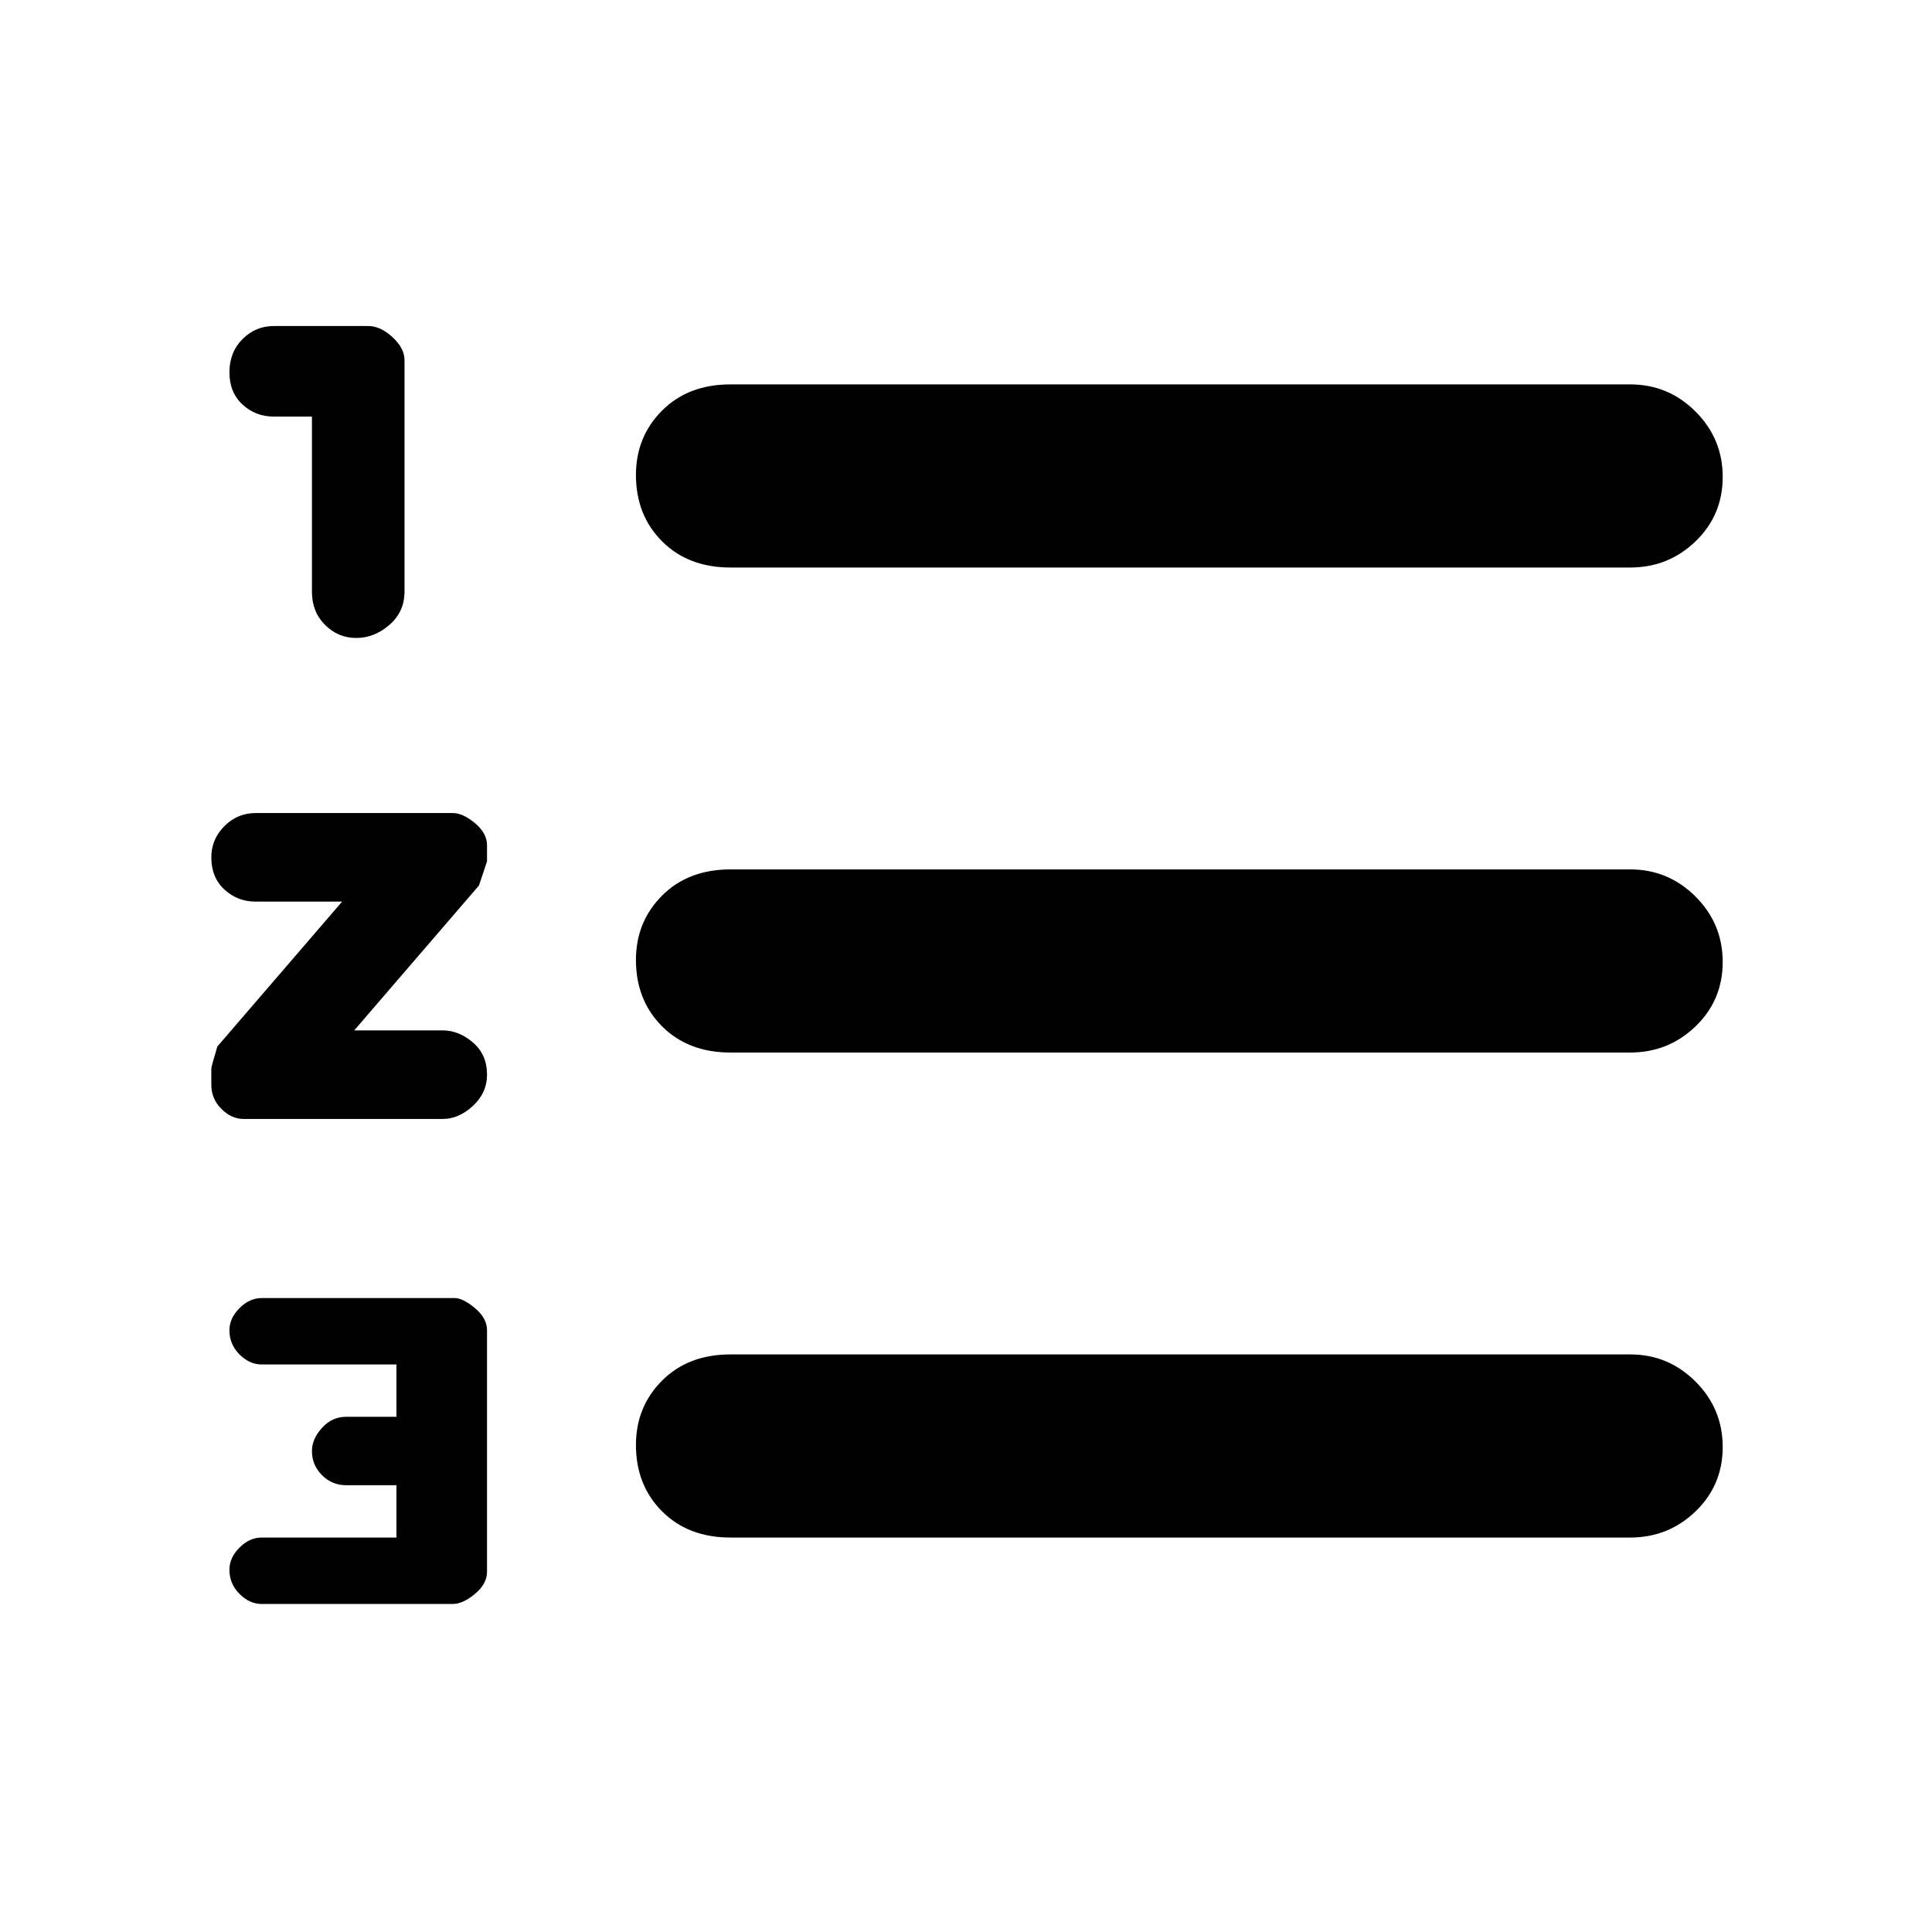 <svg xmlns="http://www.w3.org/2000/svg" height="48" width="48"><path d="M6.5 39.85q-.3 0-.55-.25-.25-.25-.25-.6 0-.3.25-.55.25-.25.55-.25h3.35v-1.3H8.6q-.35 0-.6-.25t-.25-.6q0-.3.25-.575.25-.275.6-.275h1.25v-1.3H6.5q-.3 0-.55-.25-.25-.25-.25-.6 0-.3.25-.55.25-.25.55-.25h4.8q.2 0 .5.25t.3.55v6q0 .3-.3.55-.3.25-.55.25Zm2.35-24q-.45 0-.775-.325T7.75 14.7v-4.35H6.8q-.45 0-.775-.3t-.325-.8q0-.5.325-.825Q6.35 8.1 6.8 8.1h2.35q.3 0 .6.275t.3.575v5.75q0 .5-.375.825-.375.325-.825.325ZM6.05 27.8q-.3 0-.55-.25-.25-.25-.25-.6v-.4q0-.05.15-.55l3.1-3.6H6.35q-.45 0-.775-.3t-.325-.8q0-.45.325-.775t.775-.325h4.9q.25 0 .55.25.3.25.3.55v.4l-.2.6-3.1 3.6H11q.4 0 .75.3t.35.8q0 .45-.35.775T11 27.8Zm12.1 10.4q-1.05 0-1.7-.65-.65-.65-.65-1.65 0-.95.65-1.6.65-.65 1.7-.65H40.5q.95 0 1.625.675t.675 1.625q0 .95-.675 1.6-.675.65-1.625.65Zm0-12.05q-1.05 0-1.7-.65-.65-.65-.65-1.65 0-.95.65-1.6.65-.65 1.7-.65H40.5q.95 0 1.625.675T42.8 23.9q0 .95-.675 1.6-.675.65-1.625.65Zm0-12.05q-1.05 0-1.7-.65-.65-.65-.65-1.65 0-.95.65-1.6.65-.65 1.7-.65H40.5q.95 0 1.625.675t.675 1.625q0 .95-.675 1.6-.675.65-1.625.65Z"/></svg>